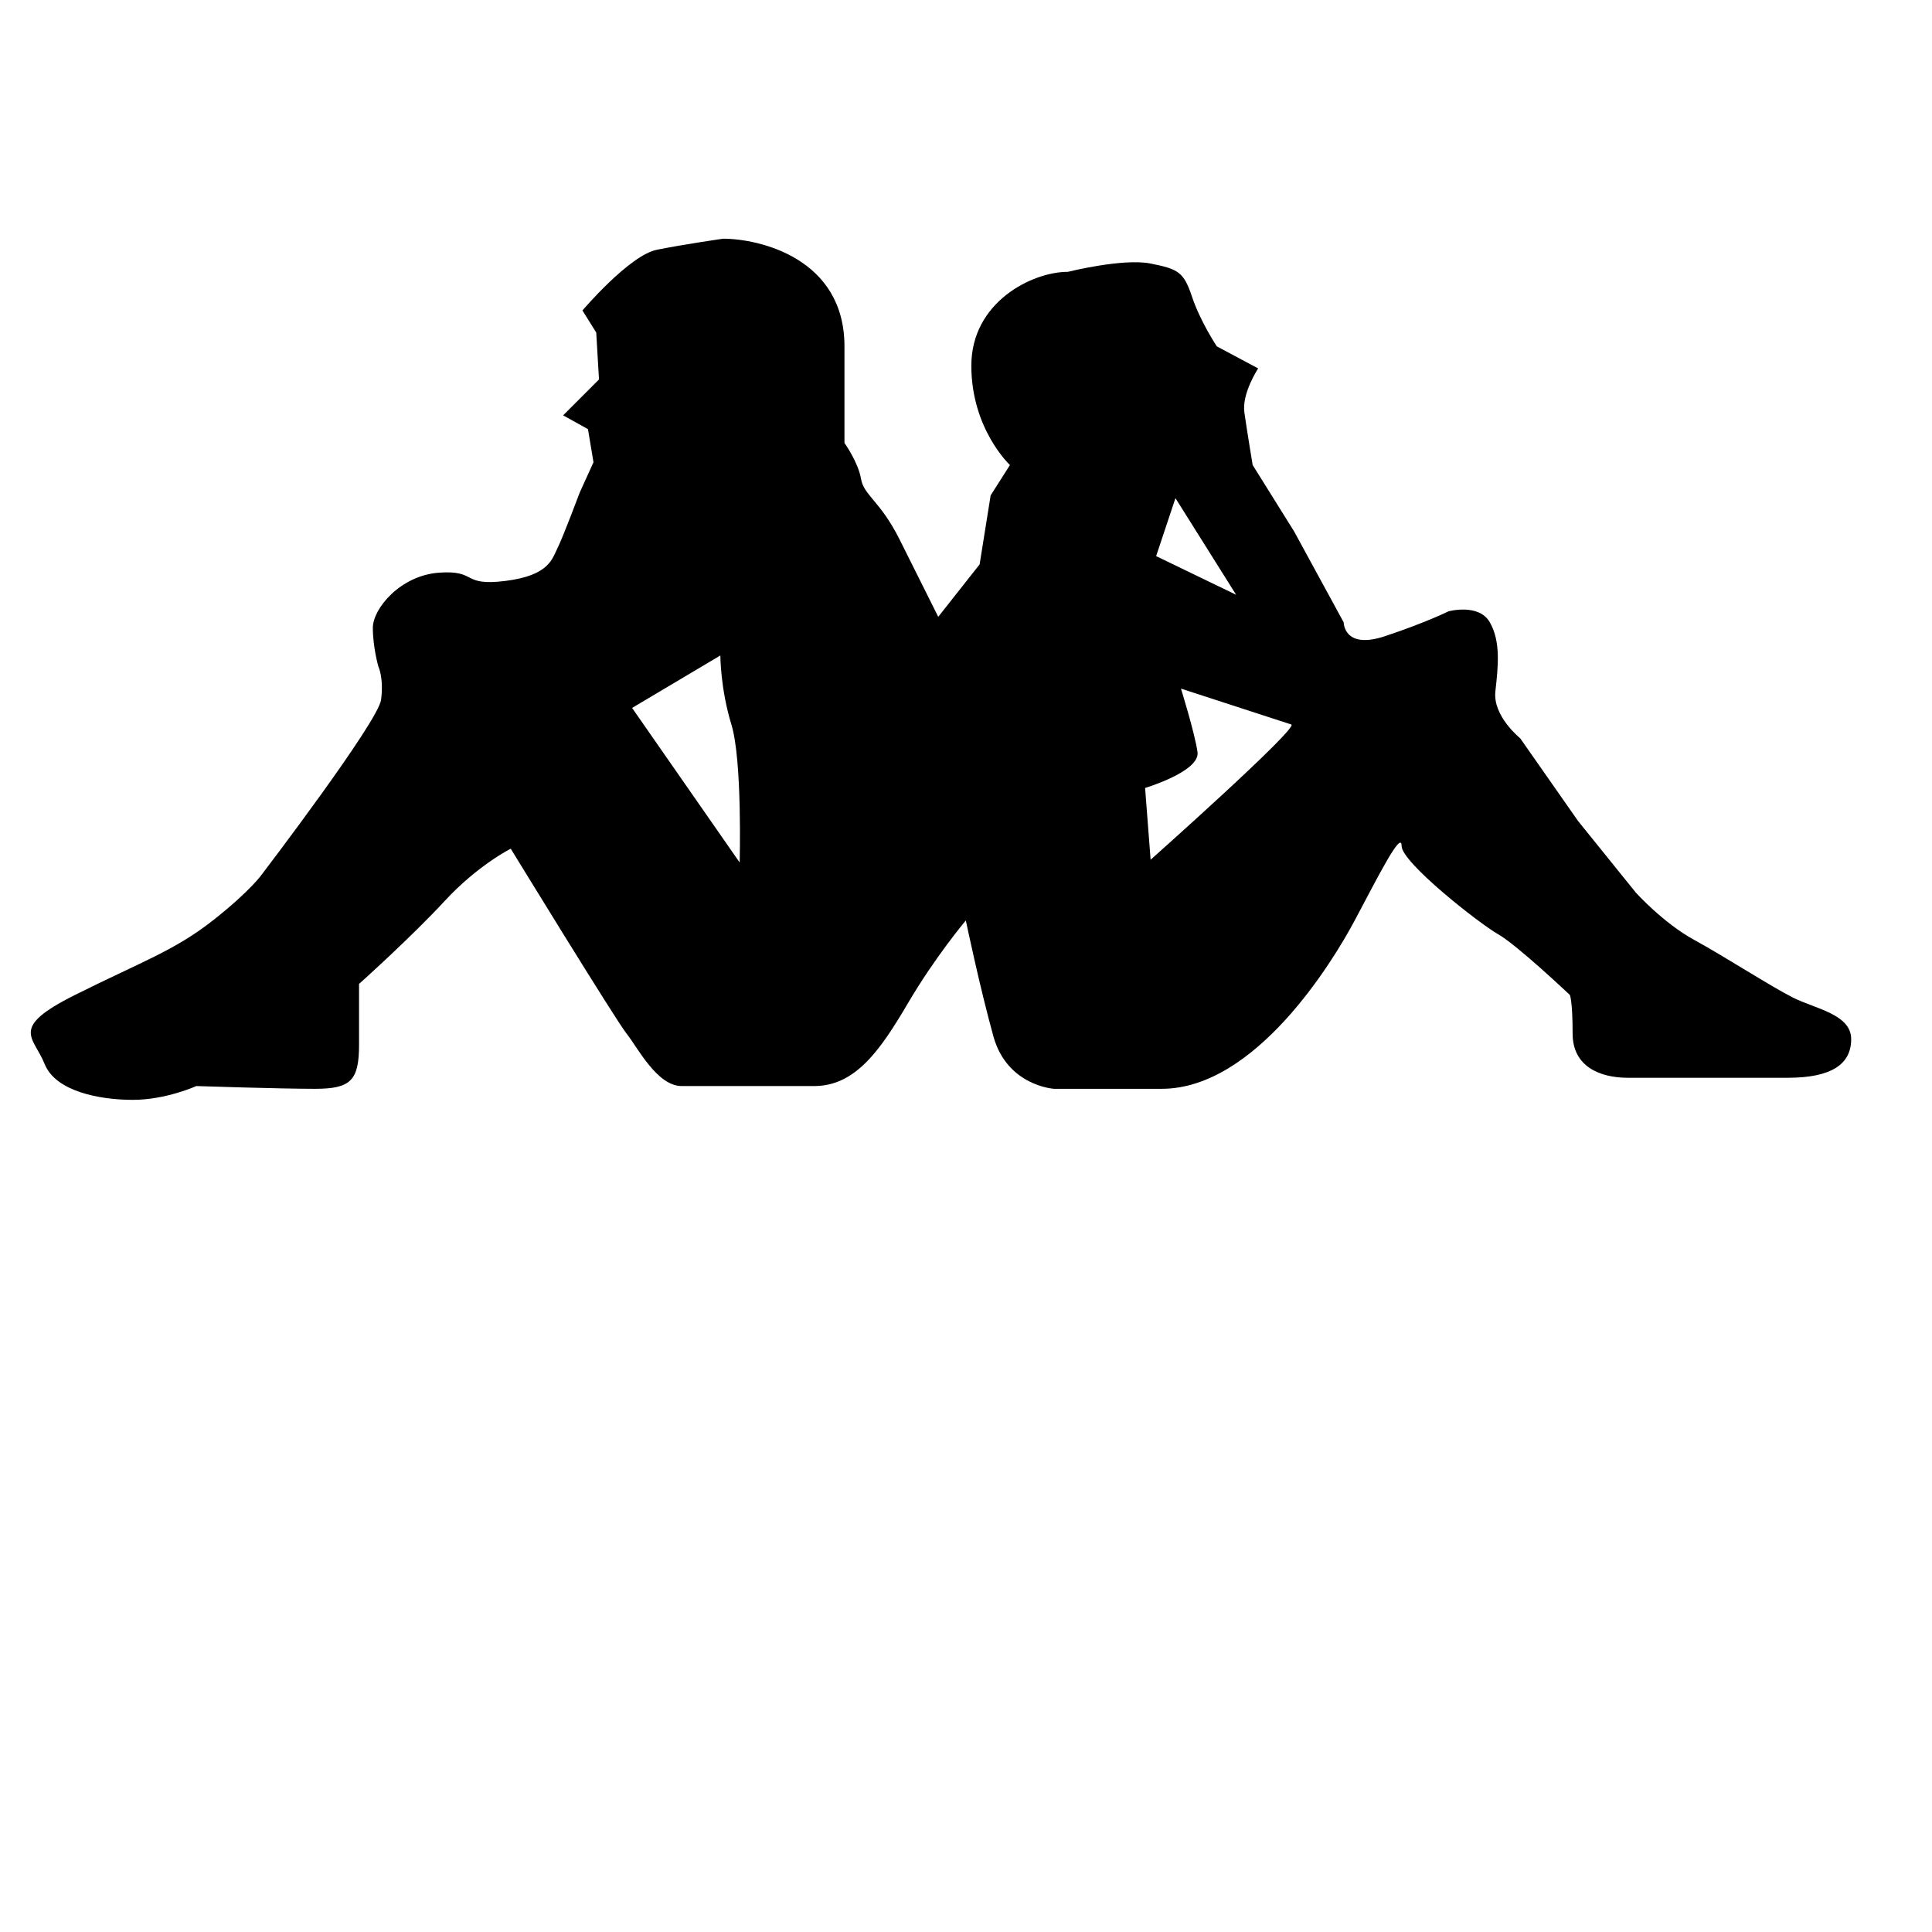 <?xml version="1.0" encoding="UTF-8" standalone="no"?>
<svg
   xmlns:dc="http://purl.org/dc/elements/1.1/"
   xmlns:cc="http://creativecommons.org/ns#"
   xmlns:rdf="http://www.w3.org/1999/02/22-rdf-syntax-ns#"
   xmlns:svg="http://www.w3.org/2000/svg"
   xmlns="http://www.w3.org/2000/svg"
   viewBox="0 0 258.667 258.667"
   height="258.667"
   width="258.667"
   xml:space="preserve"
   id="svg2"
   version="1.1"><defs
     id="defs6" /><g
     transform="matrix(1.333,0,0,-1.333,0,258.667)"
     id="g10"><g
       transform="scale(0.1)"
       id="g12"><path
         id="path14"
         style="fill:none;fill-opacity:1;fill-rule:evenodd;stroke:none"
         d="M 2.598,1933.23 H 1930.16 V 5.668 H 2.598 V 1933.23" /><path
         id="path16"
         style="fill:currentColor;fill-opacity:1;fill-rule:evenodd;stroke:none"
         d="m 1801.14,938.371 c -22.16,11.09 -69.26,41.586 -99.73,58.219 -30.48,16.63 -58.18,47.12 -58.18,47.12 l -58.17,72.09 -58.18,83.16 c 0,0 -27.7,22.18 -24.93,47.13 2.77,24.95 5.54,49.9 -5.54,69.3 -11.08,19.41 -41.55,11.09 -41.55,11.09 0,0 -22.16,-11.09 -63.72,-24.94 -41.55,-13.87 -41.55,13.85 -41.55,13.85 l -49.87,91.49 -41.55,66.53 c 0,0 -5.54,33.27 -8.31,52.68 -2.77,19.4 13.85,44.35 13.85,44.35 l -41.55,22.18 c 0,0 -16.62,24.95 -24.93,49.9 -8.32,24.94 -13.85,27.72 -41.56,33.27 -27.7,5.54 -83.1,-8.33 -83.1,-8.33 -36.02,0 -96.961,-30.49 -96.961,-94.25 0,-63.76 38.781,-99.8 38.781,-99.8 l -19.39,-30.49 -11.078,-69.31 -41.555,-52.67 c 0,0 -19.39,38.81 -38.781,77.62 -19.391,38.81 -36.012,44.36 -38.785,60.99 -2.77,16.63 -16.621,36.04 -16.621,36.04 0,0 0,8.32 0,97.03 0,88.71 -85.875,108.11 -121.891,108.11 0,0 -38.781,-5.54 -66.484,-11.09 -27.703,-5.54 -74.797,-60.98 -74.797,-60.98 l 13.851,-22.18 2.77,-47.13 -36.012,-36.04 24.934,-13.86 5.539,-33.27 -13.852,-30.49 c 0,0 -16.621,-44.36 -22.16,-55.45 -5.543,-11.08 -8.312,-27.72 -52.637,-33.26 -44.32,-5.55 -27.699,11.09 -66.484,8.32 -38.785,-2.78 -66.484,-36.04 -66.484,-55.45 0,-19.4 5.539,-38.81 5.539,-38.81 0,0 5.543,-11.09 2.773,-33.27 -2.773,-22.18 -119.121,-174.65 -119.121,-174.65 0,0 -11.082,-16.63 -49.863,-47.13 C 175.016,985.5 141.773,974.414 75.289,941.145 8.805,907.879 33.734,899.563 44.816,871.84 c 11.082,-27.723 55.403,-36.039 88.645,-36.039 33.246,0 63.715,13.863 63.715,13.863 0,0 83.109,-2.773 119.121,-2.773 36.012,0 44.324,8.312 44.324,44.355 0,36.039 0,60.988 0,60.988 0,0 52.637,47.129 85.879,83.166 33.242,36.04 66.48,52.67 66.48,52.67 0,0 105.274,-171.871 116.352,-185.738 11.082,-13.859 30.473,-52.668 55.406,-52.668 0,0 91.414,0 132.973,0 41.551,0 66.48,36.039 94.184,83.168 27.703,47.125 58.175,83.158 58.175,83.158 0,0 13.852,-66.529 27.7,-116.427 13.85,-49.899 60.94,-52.672 60.94,-52.672 0,0 13.86,0 108.05,0 94.18,0 171.75,127.523 193.91,169.099 22.16,41.59 47.09,91.49 47.09,74.85 0,-16.63 77.57,-77.62 96.96,-88.7 19.39,-11.093 72.03,-60.995 72.03,-60.995 0,0 2.77,-5.543 2.77,-38.813 0,-33.262 27.7,-44.352 55.4,-44.352 27.71,0 116.35,0 160.68,0 44.32,0 63.71,13.86 63.71,38.809 0,24.953 -36.01,30.496 -58.17,41.582 0,0 22.16,-11.086 0,0 z m -1058.23,135.839 -108.035,155.24 88.648,52.68 c 0,0 0,-33.27 11.079,-69.31 11.078,-36.03 8.308,-138.61 8.308,-138.61 z m 437.7,365.93 60.94,-97.03 -80.34,38.82 z m -24.94,-363.16 -5.54,72.08 c 0,0 55.41,16.64 52.64,36.04 -2.77,19.41 -16.63,63.76 -16.63,63.76 0,0 102.5,-33.27 110.81,-36.04 8.32,-2.77 -141.28,-135.84 -141.28,-135.84" /><g
         transform="scale(1,1)"
         id="g20"></g></g></g></svg>
